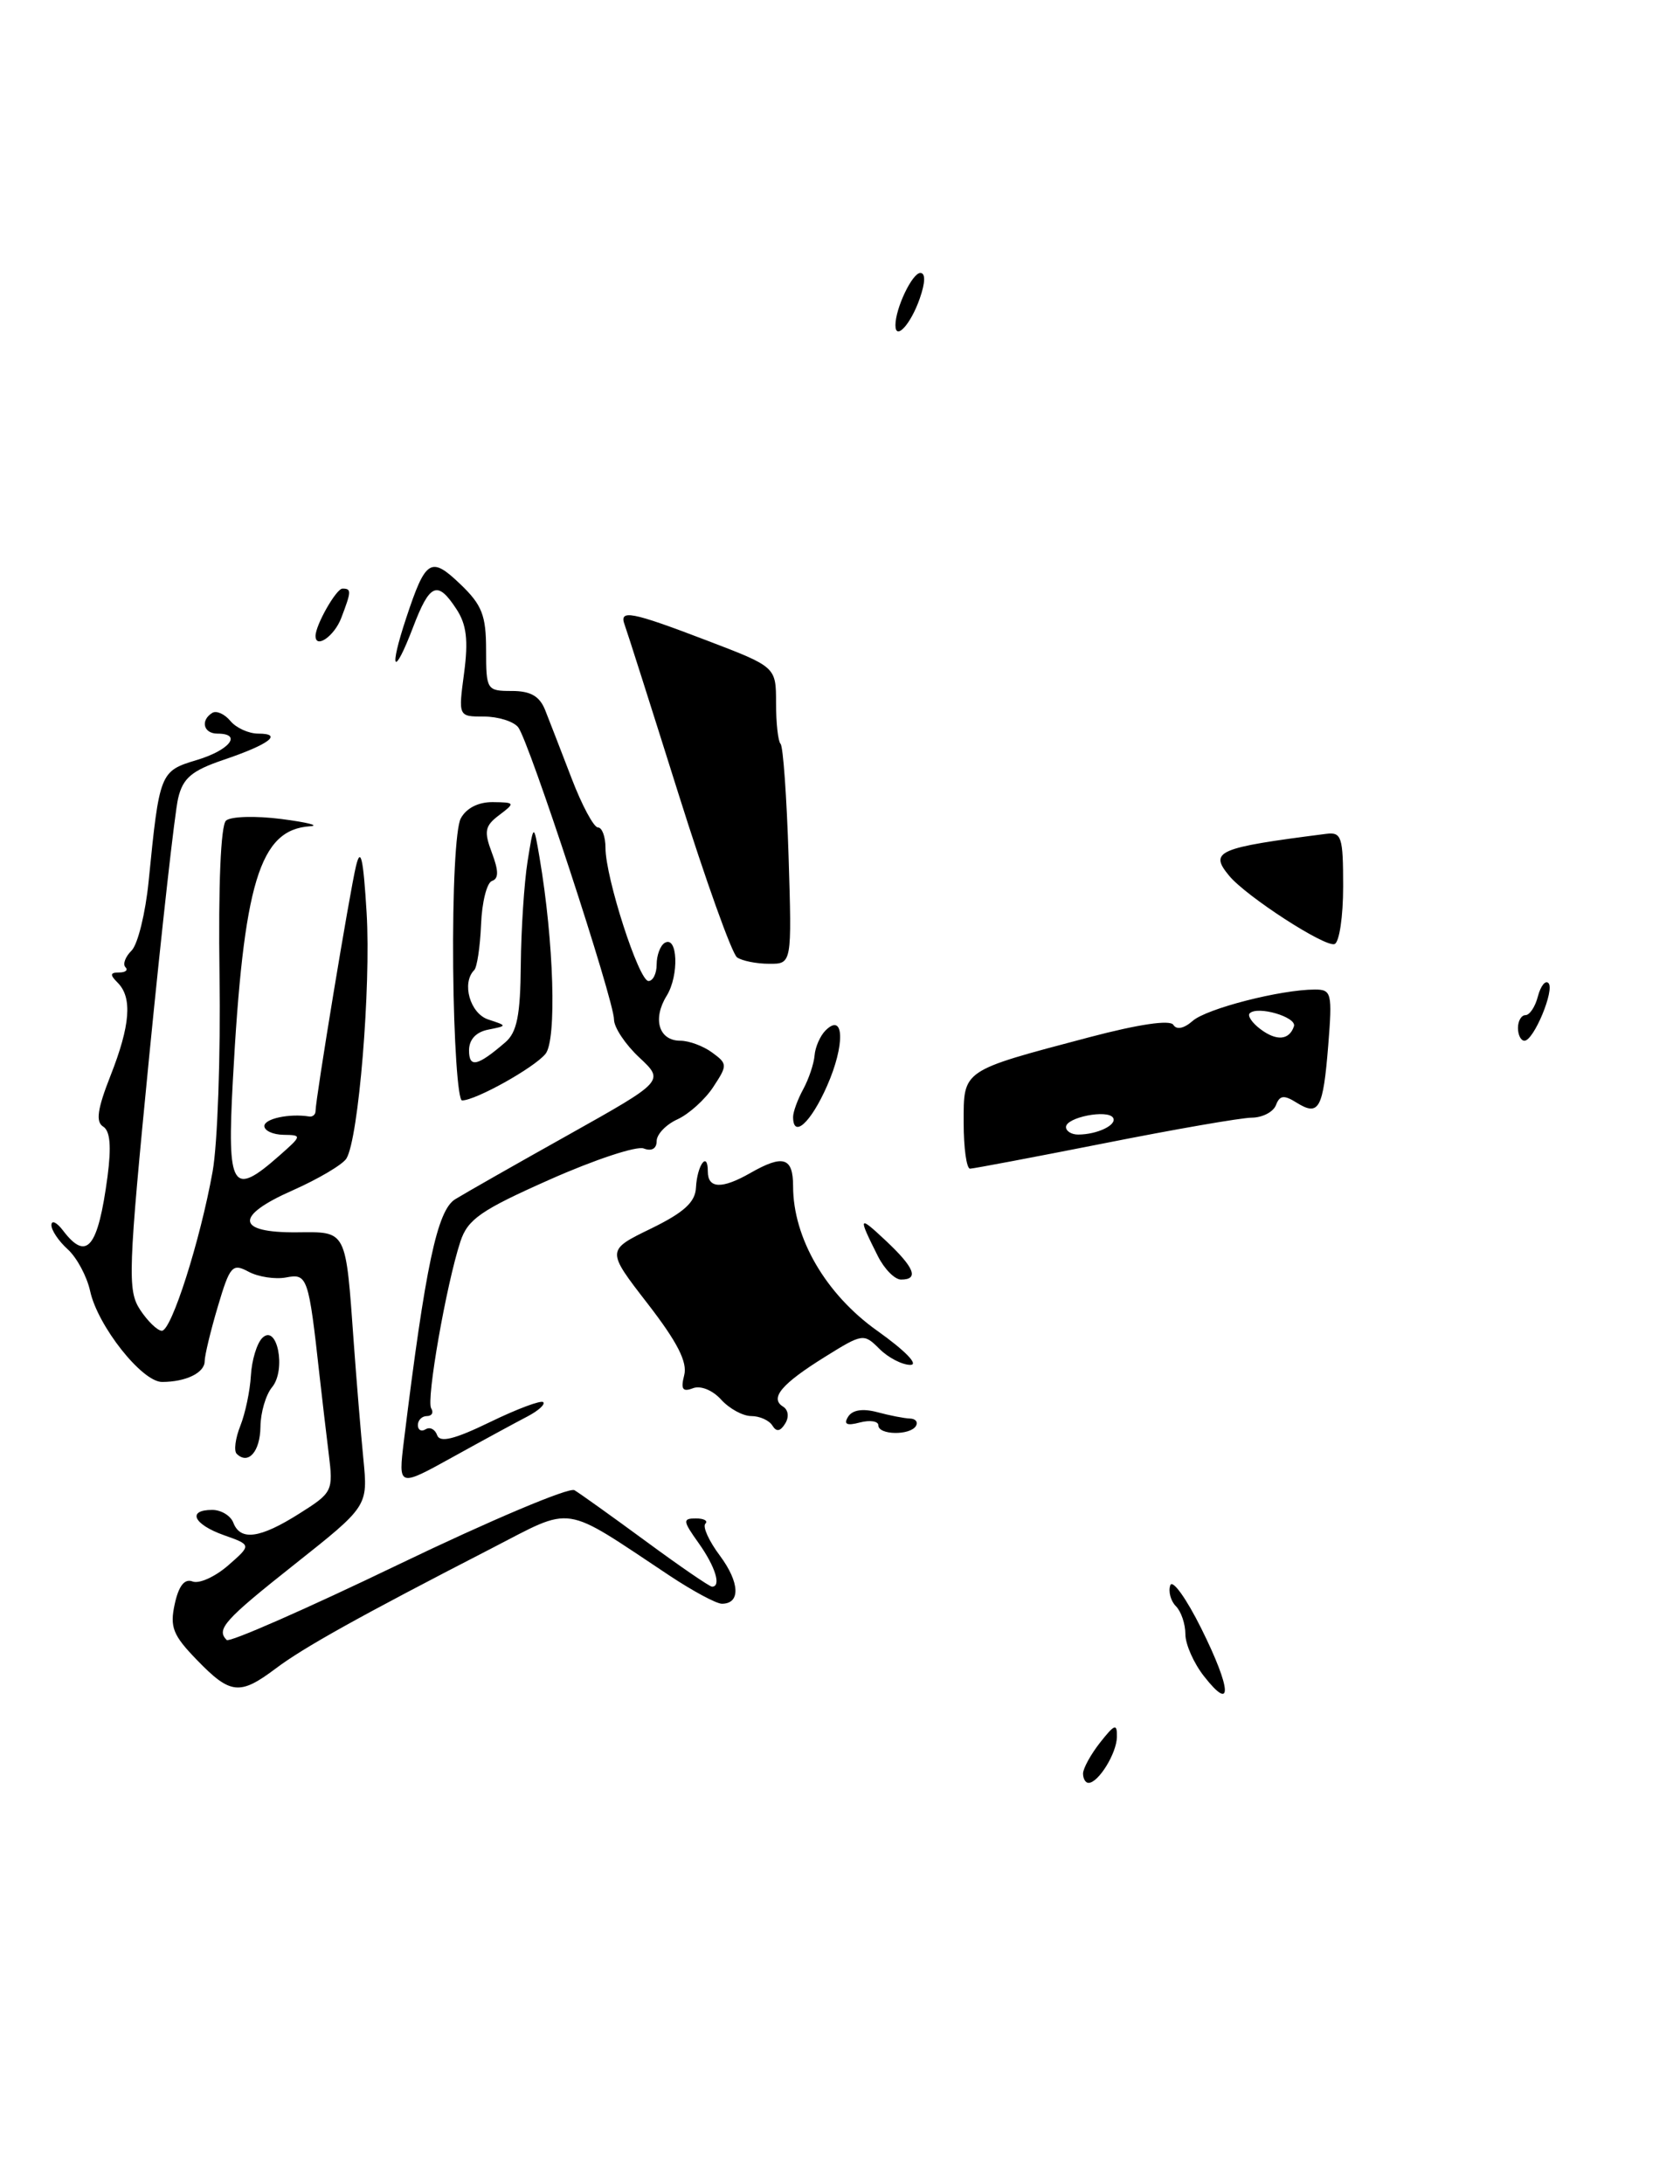 <?xml version="1.0" encoding="UTF-8" standalone="no"?>
<!DOCTYPE svg PUBLIC "-//W3C//DTD SVG 1.1//EN" "http://www.w3.org/Graphics/SVG/1.1/DTD/svg11.dtd" >
<svg xmlns="http://www.w3.org/2000/svg" xmlns:xlink="http://www.w3.org/1999/xlink" version="1.1" viewBox="0 0 197 256">
 <g >
 <path fill="currentColor"
d=" M 129.50 134.02 C 137.75 132.38 145.53 131.03 146.78 131.02 C 148.04 131.01 149.31 130.35 149.62 129.55 C 150.06 128.39 150.56 128.33 152.04 129.26 C 154.66 130.89 155.15 130.01 155.75 122.56 C 156.24 116.41 156.14 116.00 154.19 116.00 C 150.20 116.00 141.49 118.23 139.85 119.68 C 138.84 120.57 137.96 120.75 137.59 120.14 C 137.20 119.52 133.51 120.07 127.74 121.59 C 112.69 125.57 113.00 125.36 113.00 131.62 C 113.00 134.58 113.34 137.00 113.75 137.00 C 114.16 136.99 121.25 135.65 129.50 134.02 Z  M 157.50 103.92 C 157.50 98.08 157.32 97.52 155.50 97.75 C 142.72 99.38 141.76 99.80 144.14 102.67 C 146.15 105.09 155.35 111.05 156.49 110.67 C 157.05 110.48 157.50 107.45 157.50 103.92 Z  M 127.00 207.91 C 127.00 207.31 127.90 205.67 129.00 204.27 C 130.72 202.09 131.00 202.00 130.97 203.62 C 130.94 205.54 128.80 209.00 127.64 209.00 C 127.29 209.00 127.00 208.51 127.00 207.91 Z  M 141.20 196.52 C 139.99 194.99 139.00 192.76 139.00 191.57 C 139.00 190.37 138.50 188.90 137.89 188.29 C 137.28 187.68 136.98 186.57 137.23 185.84 C 137.48 185.10 139.12 187.39 140.87 190.91 C 144.41 198.03 144.57 200.82 141.20 196.52 Z  M 23.10 194.60 C 20.27 191.69 19.90 190.74 20.49 188.03 C 20.96 185.89 21.64 185.03 22.58 185.39 C 23.35 185.69 25.22 184.84 26.74 183.52 C 29.50 181.11 29.50 181.11 26.25 179.96 C 22.68 178.69 21.91 177.00 24.89 177.00 C 25.93 177.00 27.05 177.68 27.36 178.50 C 28.19 180.66 30.48 180.35 35.07 177.45 C 39.00 174.98 39.09 174.79 38.55 170.45 C 38.25 168.00 37.76 163.86 37.47 161.25 C 36.19 149.67 36.05 149.27 33.55 149.75 C 32.27 149.99 30.29 149.69 29.15 149.08 C 27.25 148.06 26.96 148.38 25.54 153.17 C 24.69 156.03 24.00 158.91 24.00 159.57 C 24.00 160.93 21.79 162.00 19.00 162.00 C 16.65 162.00 11.46 155.44 10.57 151.35 C 10.19 149.62 9.01 147.42 7.94 146.45 C 6.87 145.48 6.01 144.20 6.03 143.60 C 6.05 142.99 6.66 143.29 7.39 144.25 C 10.17 147.91 11.49 146.30 12.61 137.91 C 13.07 134.38 12.92 132.57 12.09 132.06 C 11.21 131.51 11.42 130.00 12.95 126.12 C 15.28 120.21 15.54 116.94 13.80 115.20 C 12.87 114.27 12.90 114.00 13.97 114.00 C 14.72 114.00 15.05 113.72 14.71 113.38 C 14.37 113.04 14.69 112.16 15.43 111.43 C 16.16 110.70 17.06 107.04 17.43 103.30 C 18.70 90.53 18.76 90.39 23.09 89.09 C 26.93 87.94 28.45 86.00 25.50 86.00 C 23.86 86.00 23.47 84.45 24.89 83.57 C 25.37 83.27 26.33 83.69 27.01 84.51 C 27.69 85.33 29.16 86.00 30.29 86.00 C 33.23 86.00 31.57 87.26 26.22 89.07 C 22.48 90.34 21.45 91.21 20.89 93.57 C 20.50 95.18 18.98 108.78 17.50 123.79 C 15.02 149.09 14.94 151.26 16.43 153.54 C 17.32 154.89 18.47 156.00 18.98 156.00 C 20.11 156.00 23.47 145.46 24.93 137.34 C 25.51 134.13 25.88 123.76 25.74 114.30 C 25.59 103.79 25.89 96.76 26.50 96.20 C 27.05 95.70 29.98 95.62 33.00 96.01 C 36.02 96.40 37.54 96.78 36.36 96.86 C 30.43 97.25 28.55 103.46 27.30 126.75 C 26.62 139.35 27.23 140.34 32.69 135.53 C 35.42 133.13 35.44 133.06 33.25 133.03 C 32.01 133.01 31.00 132.55 31.00 132.00 C 31.00 131.14 33.92 130.51 36.25 130.88 C 36.66 130.95 37.00 130.66 37.00 130.25 C 37.00 128.83 41.02 104.49 41.75 101.50 C 42.30 99.24 42.60 100.60 42.99 107.00 C 43.51 115.71 42.05 133.50 40.62 135.81 C 40.18 136.52 37.34 138.20 34.32 139.54 C 27.47 142.56 27.67 144.52 34.81 144.46 C 40.72 144.41 40.52 144.01 41.49 157.50 C 41.81 161.90 42.31 167.99 42.61 171.03 C 43.15 176.56 43.15 176.56 34.57 183.36 C 26.30 189.91 25.33 190.99 26.58 192.25 C 26.90 192.57 35.95 188.59 46.69 183.42 C 57.43 178.25 66.73 174.32 67.36 174.69 C 67.99 175.06 71.76 177.76 75.74 180.68 C 79.72 183.61 83.21 186.00 83.49 186.00 C 84.61 186.00 83.89 183.66 81.93 180.90 C 80.06 178.28 80.03 178.00 81.60 178.00 C 82.55 178.00 83.05 178.28 82.71 178.62 C 82.37 178.97 83.13 180.65 84.42 182.37 C 86.75 185.51 86.86 188.00 84.65 188.00 C 84.00 188.00 81.23 186.51 78.49 184.69 C 65.74 176.23 67.41 176.48 57.58 181.54 C 42.17 189.47 35.58 193.14 32.32 195.60 C 28.12 198.76 27.01 198.64 23.10 194.60 Z  M 47.36 168.92 C 49.89 148.38 51.27 141.87 53.38 140.58 C 54.55 139.86 60.54 136.45 66.71 133.00 C 77.91 126.72 77.91 126.72 74.96 123.96 C 73.33 122.44 72.00 120.44 72.00 119.52 C 72.00 117.25 62.02 86.82 60.76 85.25 C 60.21 84.56 58.40 84.00 56.75 84.00 C 53.74 84.00 53.74 84.00 54.42 78.90 C 54.93 75.06 54.71 73.20 53.52 71.40 C 51.30 68.00 50.40 68.38 48.44 73.52 C 46.16 79.50 45.56 78.68 47.64 72.42 C 49.92 65.54 50.52 65.17 53.99 68.49 C 56.52 70.91 57.00 72.14 57.00 76.19 C 57.00 80.88 57.08 81.00 60.02 81.00 C 62.22 81.00 63.28 81.61 63.93 83.25 C 64.42 84.49 65.82 88.09 67.03 91.25 C 68.24 94.41 69.63 97.00 70.12 97.00 C 70.60 97.00 71.00 98.08 71.00 99.39 C 71.00 102.88 74.91 115.00 76.04 115.00 C 76.57 115.00 77.00 114.13 77.00 113.06 C 77.00 111.99 77.42 110.86 77.93 110.54 C 79.47 109.59 79.66 114.34 78.17 116.74 C 76.49 119.46 77.26 122.00 79.78 122.00 C 80.79 122.00 82.47 122.62 83.50 123.38 C 85.31 124.70 85.32 124.87 83.64 127.42 C 82.68 128.89 80.79 130.59 79.45 131.21 C 78.10 131.82 77.00 132.97 77.00 133.77 C 77.00 134.65 76.41 134.99 75.48 134.63 C 74.65 134.31 69.70 135.95 64.48 138.27 C 56.38 141.86 54.85 142.93 53.99 145.53 C 52.34 150.54 49.96 164.12 50.56 165.09 C 50.87 165.59 50.64 166.00 50.06 166.00 C 49.48 166.00 49.00 166.48 49.00 167.06 C 49.00 167.64 49.41 167.86 49.91 167.55 C 50.42 167.24 51.02 167.55 51.26 168.24 C 51.58 169.15 53.29 168.73 57.47 166.70 C 60.64 165.16 63.45 164.11 63.70 164.37 C 63.96 164.63 63.12 165.38 61.84 166.05 C 60.55 166.72 56.62 168.85 53.10 170.80 C 46.70 174.34 46.70 174.34 47.36 168.92 Z  M 27.75 170.42 C 27.41 170.07 27.60 168.60 28.18 167.15 C 28.76 165.69 29.32 163.04 29.42 161.25 C 29.52 159.46 30.12 157.48 30.75 156.85 C 32.50 155.10 33.59 160.58 31.90 162.62 C 31.17 163.50 30.55 165.60 30.54 167.28 C 30.50 170.18 29.10 171.76 27.75 170.42 Z  M 90.57 167.11 C 90.19 166.50 89.08 166.00 88.10 166.00 C 87.11 166.00 85.52 165.13 84.56 164.07 C 83.56 162.96 82.14 162.39 81.25 162.74 C 80.04 163.20 79.81 162.85 80.23 161.21 C 80.63 159.68 79.43 157.33 75.95 152.83 C 71.10 146.57 71.10 146.57 76.30 144.04 C 80.20 142.14 81.53 140.93 81.61 139.22 C 81.75 136.56 83.00 134.86 83.00 137.33 C 83.00 139.35 84.66 139.41 88.00 137.50 C 91.84 135.31 93.00 135.67 93.00 139.06 C 93.00 145.14 96.84 151.73 102.88 156.01 C 106.15 158.34 107.77 160.00 106.75 160.00 C 105.79 160.00 104.16 159.16 103.12 158.12 C 101.29 156.29 101.15 156.31 96.72 159.07 C 91.64 162.23 90.23 163.91 91.82 164.89 C 92.44 165.27 92.55 166.12 92.07 166.88 C 91.50 167.81 91.04 167.88 90.57 167.11 Z  M 103.00 167.09 C 103.00 166.60 102.03 166.44 100.84 166.75 C 99.29 167.16 98.90 166.97 99.45 166.08 C 99.95 165.28 101.16 165.09 102.86 165.54 C 104.31 165.93 106.04 166.27 106.71 166.29 C 107.37 166.31 107.68 166.71 107.40 167.17 C 106.70 168.29 103.00 168.23 103.00 167.09 Z  M 102.94 147.25 C 100.58 142.55 100.65 142.42 103.87 145.44 C 107.24 148.60 107.79 150.00 105.66 150.00 C 104.92 150.00 103.70 148.76 102.94 147.25 Z  M 93.00 130.93 C 93.00 130.35 93.53 128.89 94.19 127.68 C 94.84 126.48 95.44 124.70 95.52 123.71 C 95.60 122.73 96.18 121.42 96.80 120.80 C 99.00 118.60 99.11 122.49 96.98 127.30 C 95.08 131.62 93.00 133.51 93.00 130.93 Z  M 53.14 113.44 C 53.06 104.32 53.43 97.07 54.03 95.94 C 54.68 94.73 56.10 94.01 57.79 94.03 C 60.40 94.06 60.43 94.12 58.54 95.55 C 56.85 96.82 56.73 97.45 57.68 99.97 C 58.48 102.09 58.49 103.00 57.69 103.27 C 57.09 103.47 56.51 105.77 56.41 108.38 C 56.30 110.98 55.94 113.39 55.61 113.72 C 54.10 115.23 55.12 118.81 57.25 119.51 C 59.50 120.25 59.50 120.25 57.25 120.70 C 55.82 120.98 55.00 121.86 55.00 123.13 C 55.00 125.22 55.98 125.00 59.25 122.19 C 60.62 121.02 61.02 119.03 61.07 113.10 C 61.11 108.92 61.47 103.47 61.86 101.00 C 62.58 96.50 62.58 96.50 63.27 100.54 C 64.95 110.42 65.30 121.93 63.96 123.55 C 62.59 125.20 55.77 129.00 54.18 129.00 C 53.69 129.00 53.22 122.00 53.14 113.44 Z  M 178.00 120.50 C 178.00 119.67 178.40 119.00 178.88 119.00 C 179.37 119.00 180.03 118.01 180.34 116.79 C 180.66 115.58 181.21 114.88 181.57 115.24 C 182.34 116.01 179.85 122.00 178.76 122.00 C 178.34 122.00 178.00 121.33 178.00 120.50 Z  M 86.43 112.23 C 85.84 111.83 82.74 103.17 79.54 93.00 C 76.34 82.83 73.51 73.94 73.25 73.25 C 72.56 71.41 73.98 71.68 82.91 75.09 C 91.00 78.18 91.00 78.18 91.00 82.42 C 91.00 84.76 91.24 86.91 91.53 87.20 C 91.83 87.49 92.25 93.42 92.47 100.37 C 92.86 113.00 92.86 113.00 90.18 112.98 C 88.71 112.98 87.02 112.64 86.43 112.23 Z  M 37.00 74.55 C 37.00 73.27 39.43 69.00 40.16 69.00 C 41.23 69.00 41.21 69.31 40.02 72.43 C 39.22 74.56 37.00 76.11 37.00 74.55 Z  M 105.00 38.12 C 105.00 36.14 106.97 32.00 107.92 32.00 C 108.54 32.00 108.51 33.11 107.85 35.00 C 106.80 38.01 105.00 39.99 105.00 38.12 Z  M 125.00 132.12 C 125.00 130.98 129.89 130.02 130.52 131.03 C 131.03 131.86 128.67 133.00 126.42 133.00 C 125.64 133.00 125.00 132.60 125.00 132.12 Z  M 147.77 120.62 C 146.81 119.89 146.26 119.07 146.54 118.79 C 147.46 117.87 152.09 119.23 151.73 120.31 C 151.18 121.95 149.68 122.07 147.77 120.62 Z "/>
</g>
</svg>